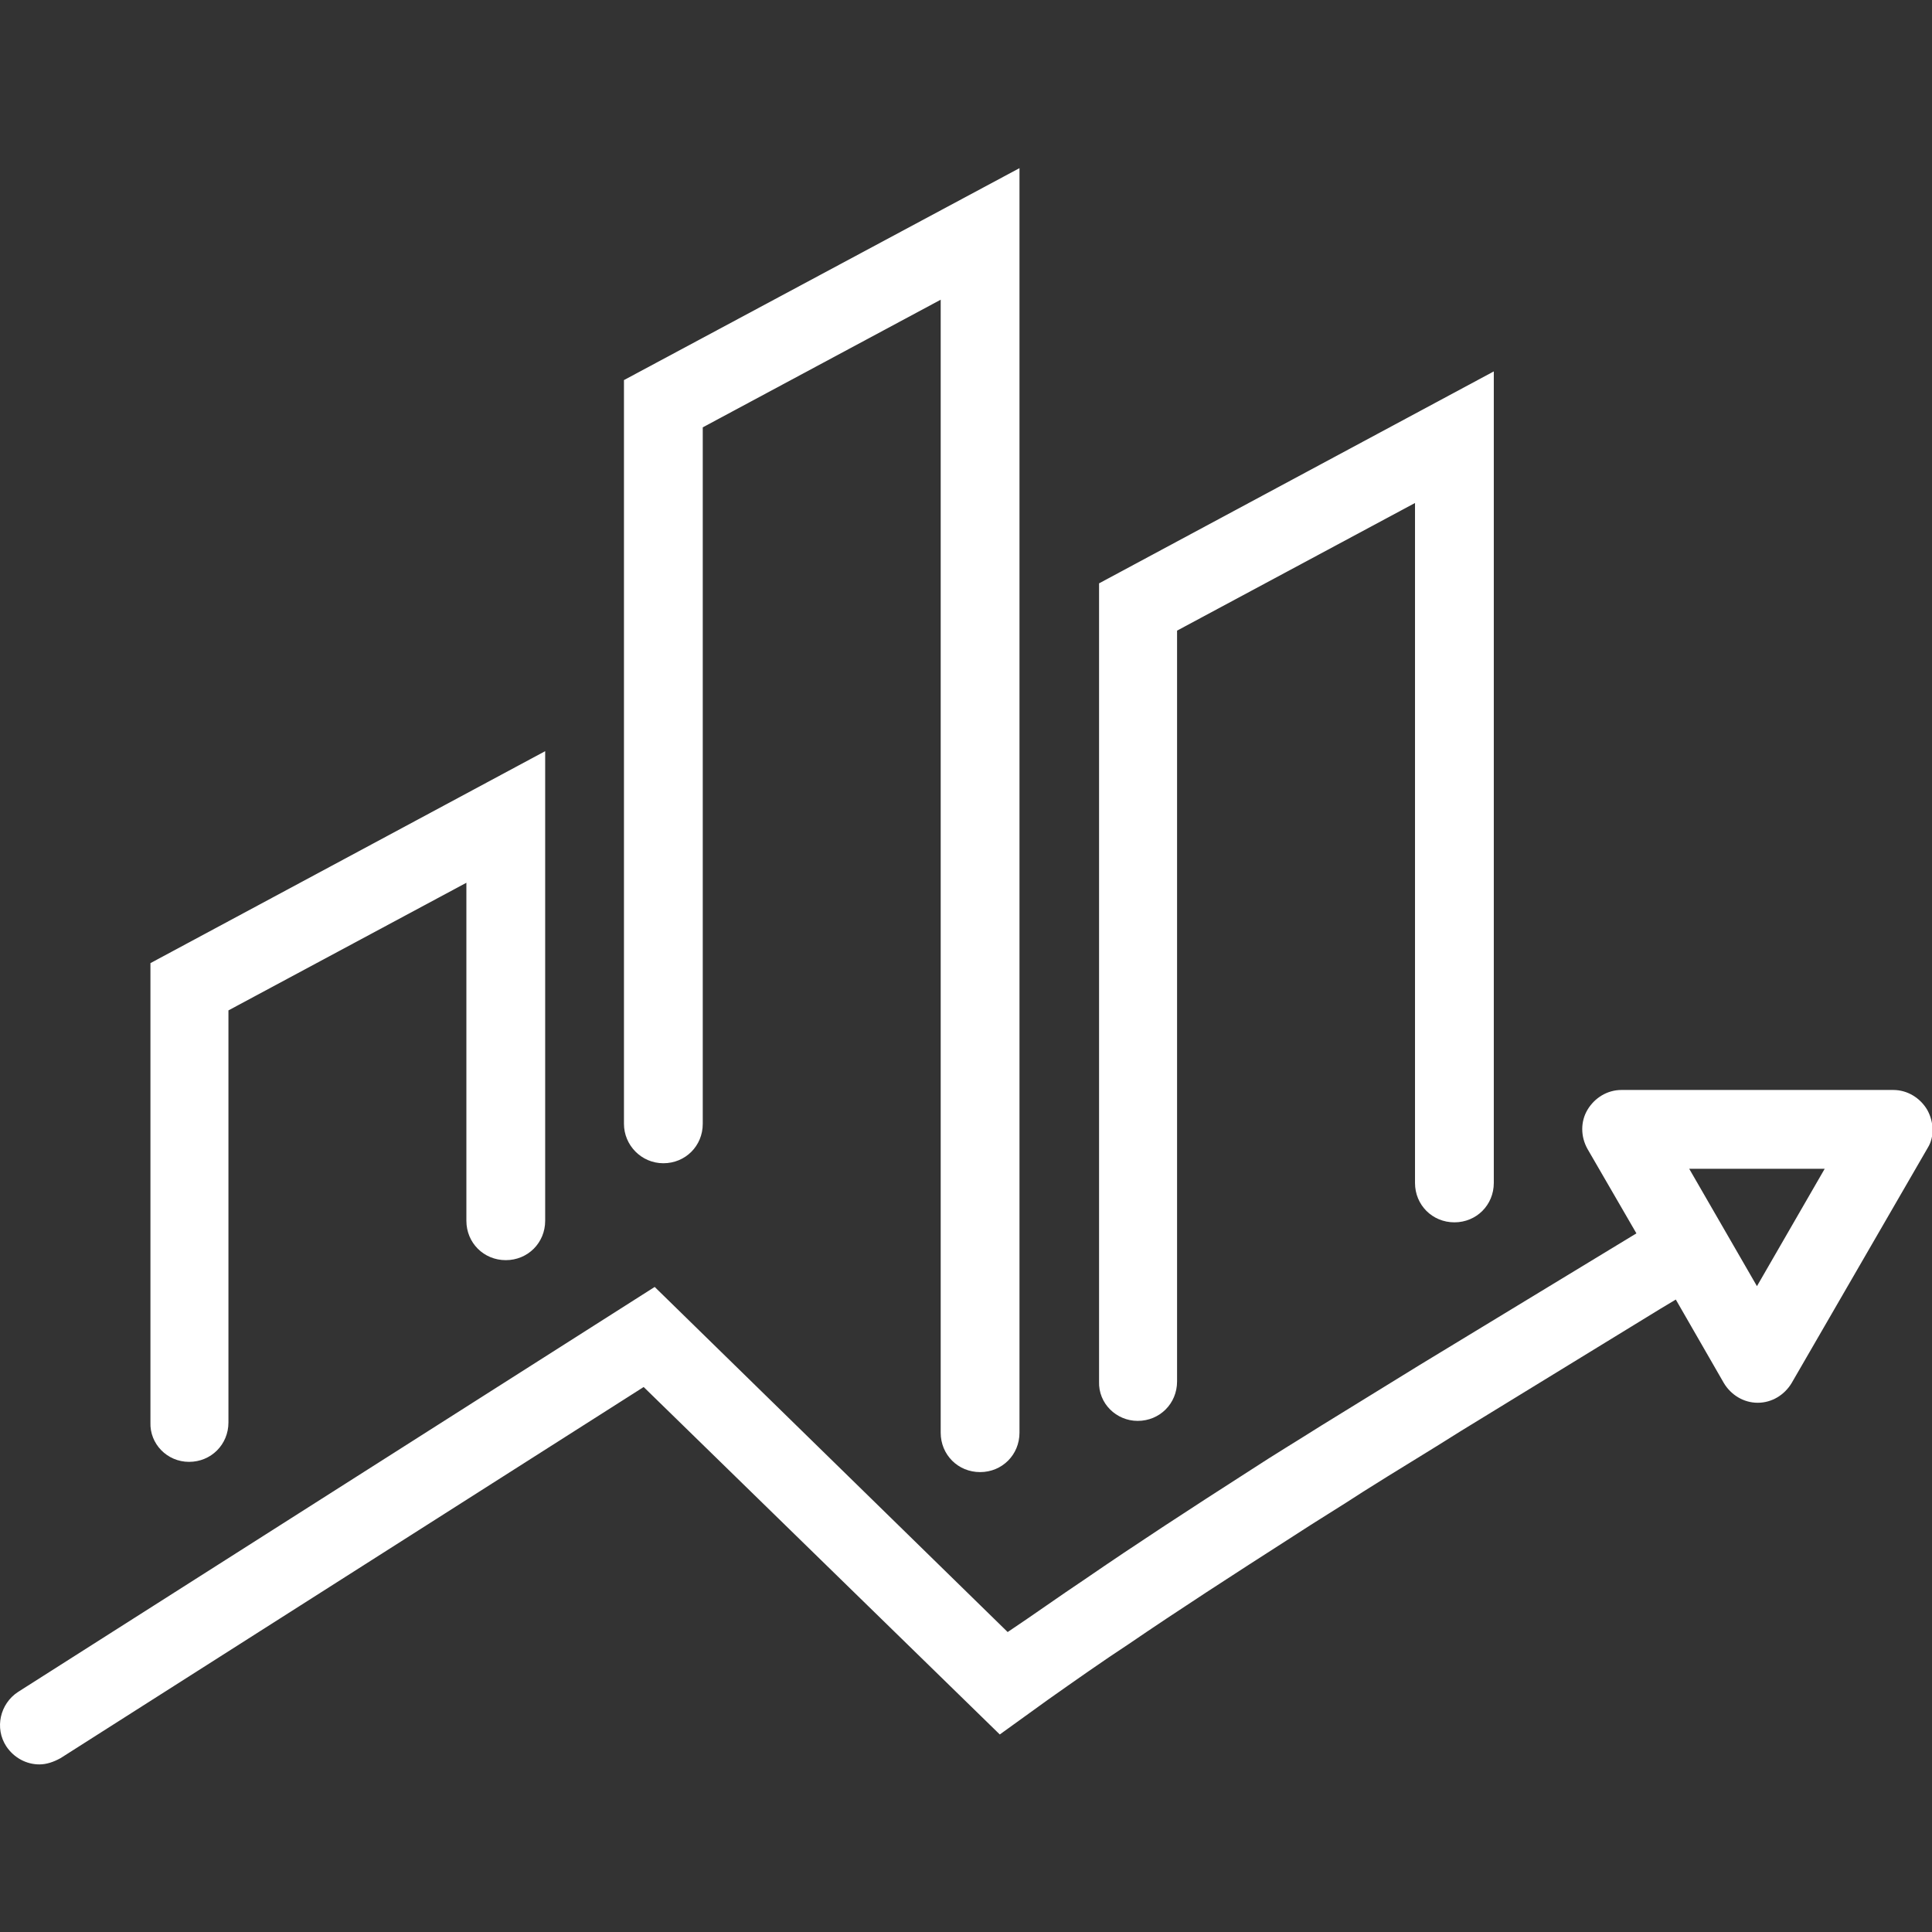 <?xml version="1.0" encoding="UTF-8" standalone="no"?>
<svg
   xmlns:dc="http://purl.org/dc/elements/1.1/"
   xmlns:cc="http://creativecommons.org/ns#"
   xmlns:rdf="http://www.w3.org/1999/02/22-rdf-syntax-ns#"
   xmlns:svg="http://www.w3.org/2000/svg"
   xmlns="http://www.w3.org/2000/svg"
   xmlns:sodipodi="http://sodipodi.sourceforge.net/DTD/sodipodi-0.dtd"
   xmlns:inkscape="http://www.inkscape.org/namespaces/inkscape"
   viewBox="0 0 64 64"
   version="1.1"
   id="svg10"
   sodipodi:docname="ReportDark.svg"
   width="64"
   height="64"
   inkscape:version="1.0.1 (3bc2e813f5, 2020-09-07)">
  <rect x="0" y="0" width="64" height="64" fill="#333333" stroke="none"/>
  <defs
     id="defs14" />
  <sodipodi:namedview
     pagecolor="#ffffff"
     bordercolor="#666666"
     borderopacity="1"
     objecttolerance="10"
     gridtolerance="10"
     guidetolerance="10"
     inkscape:pageopacity="0"
     inkscape:pageshadow="2"
     inkscape:window-width="1366"
     inkscape:window-height="705"
     id="namedview12"
     showgrid="false"
     inkscape:zoom="8.05"
     inkscape:cx="21.937888"
     inkscape:cy="32"
     inkscape:window-x="-8"
     inkscape:window-y="-8"
     inkscape:window-maximized="1"
     inkscape:current-layer="svg10"
     inkscape:document-rotation="0" />
  <g
     inkscape:groupmode="layer"
     id="layer2"
     inkscape:label="Background"
     sodipodi:insensitive="true"
     style="display:none">
    <rect
       style="fill:#121212;fill-opacity:1;stroke-width:4.824"
       id="rect843"
       width="64"
       height="64"
       x="0"
       y="0" />
  </g>
  <g
     inkscape:groupmode="layer"
     id="layer1"
     inkscape:label="Icon"
     sodipodi:insensitive="true" />
  <g
     id="g10"
     transform="matrix(0.261,0,0,0.261,-1.411,-1.399)"
     style="fill:#ffffff">
    <path
       d="m 29.4,190.9 c 2.8,0 5,-2.2 5,-5 v -52.3 l 30.2,-16.2 v 42.9 c 0,2.8 2.2,5 5,5 2.8,0 5,-2.2 5,-5 v -59.6 l -50.1,26.9 v 58.3 c -0.1,2.7 2.1,5 4.9,5 z"
       id="path2"
       style="fill:#ffffff" />
    <path
       d="m 89.6,153 c 2.8,0 5,-2.2 5,-5 V 59.6 l 30.2,-16.2 v 143.8 c 0,2.8 2.2,5 5,5 2.8,0 5,-2.2 5,-5 V 26.7 L 84.6,53.6 V 148 c 0,2.7 2.2,5 5,5 z"
       id="path4"
       style="fill:#ffffff" />
    <path
       d="m 149.8,185.7 c 2.8,0 5,-2.2 5,-5 V 85.4 L 185,69.2 v 86.3 c 0,2.8 2.2,5 5,5 2.8,0 5,-2.2 5,-5 v -103 l -50.1,26.9 v 101.3 c -0.1,2.8 2.2,5 4.9,5 z"
       id="path6"
       style="fill:#ffffff" />
    <path
       d="m 250,146.2 c -0.9,-1.5 -2.5,-2.5 -4.3,-2.5 h -34.5 c -1.8,0 -3.4,1 -4.3,2.5 -0.9,1.5 -0.9,3.4 0,5 l 6.2,10.7 -27.5,16.7 c -4.2,2.6 -8.3,5.1 -12.5,7.7 -3,1.9 -6,3.7 -8.9,5.6 -7.8,5 -14.7,9.5 -21.1,13.9 -3.3,2.2 -6.5,4.5 -9.8,6.7 L 88.5,168.7 7.7,220.1 c -2.3,1.5 -3,4.6 -1.5,6.9 1,1.5 2.6,2.3 4.2,2.3 0.9,0 1.8,-0.3 2.7,-0.8 l 74,-47.1 45.2,44.1 6.1,-4.4 c 3.4,-2.4 6.8,-4.8 10.3,-7.1 6.3,-4.3 13.1,-8.7 20.9,-13.7 2.9,-1.9 5.9,-3.7 8.8,-5.6 4.1,-2.6 8.3,-5.1 12.4,-7.7 l 25.3,-15.5 2,-1.2 6.1,10.6 c 0.9,1.5 2.5,2.5 4.3,2.5 1.8,0 3.4,-1 4.3,-2.5 L 250.1,151 c 0.8,-1.3 0.8,-3.2 -0.1,-4.8 z m -21.6,22.4 -8.6,-14.9 H 237 Z"
       id="path8"
       style="fill:#ffffff" />
  </g>
</svg>

